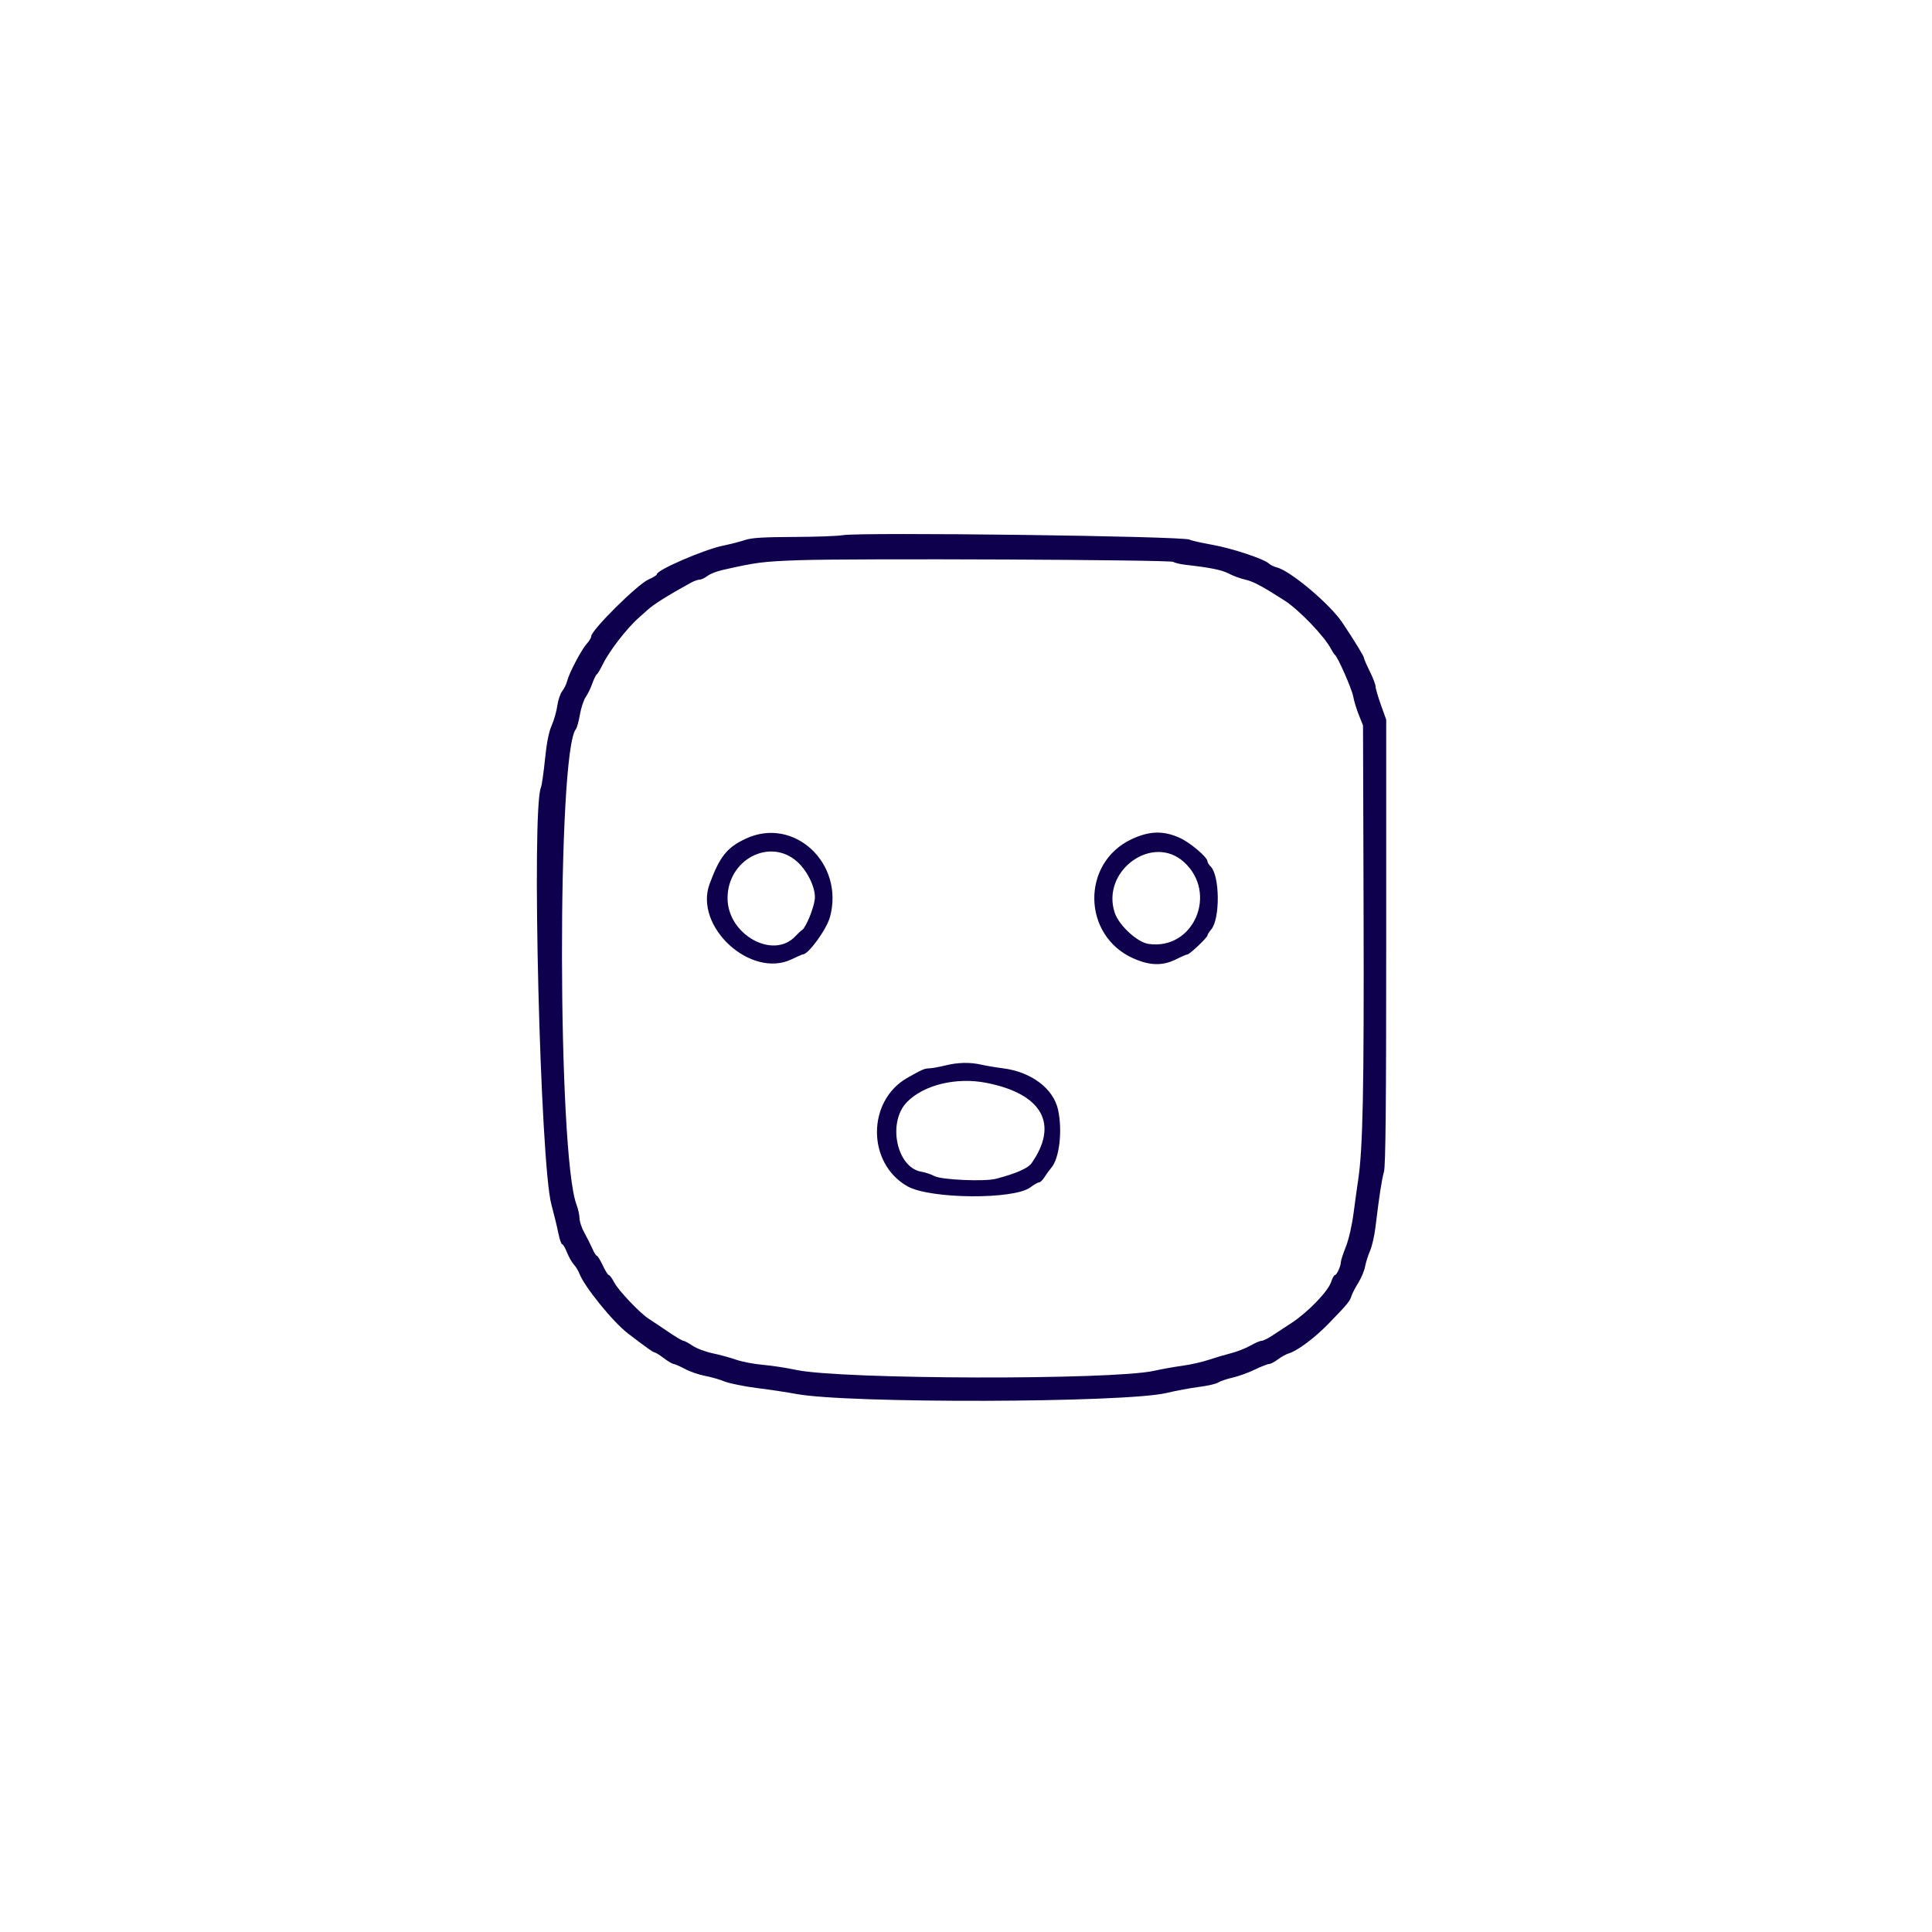 <svg version="1.1" xmlns="http://www.w3.org/2000/svg" xmlns:xlink="http://www.w3.org/1999/xlink" viewBox="0 0 400 400">
    <path fill="#0F004E" d="M174.400 110.810 C 173.410 110.992,168.871 111.154,164.314 111.170 C 158.064 111.193,155.594 111.347,154.261 111.800 C 153.289 112.130,151.257 112.652,149.747 112.960 C 145.802 113.765,136.000 117.995,136.000 118.892 C 136.000 119.077,135.235 119.557,134.300 119.958 C 132.021 120.935,122.400 130.473,122.400 131.755 C 122.400 132.046,121.995 132.722,121.500 133.258 C 120.416 134.433,117.829 139.339,117.434 140.968 C 117.278 141.611,116.818 142.559,116.412 143.076 C 116.005 143.592,115.544 144.957,115.386 146.108 C 115.228 147.258,114.703 149.100,114.218 150.200 C 113.623 151.552,113.175 153.820,112.835 157.200 C 112.559 159.950,112.182 162.560,111.998 163.000 C 110.010 167.745,111.841 240.831,114.163 249.400 C 114.699 251.380,115.345 254.035,115.598 255.300 C 115.851 256.565,116.205 257.600,116.385 257.600 C 116.566 257.600,117.017 258.365,117.389 259.300 C 117.760 260.235,118.398 261.360,118.805 261.800 C 119.213 262.240,119.732 263.090,119.959 263.688 C 120.985 266.397,126.922 273.717,130.001 276.069 C 133.933 279.074,135.236 280.000,135.532 280.000 C 135.711 280.000,136.565 280.535,137.429 281.189 C 138.293 281.843,139.198 282.383,139.440 282.389 C 139.683 282.395,140.750 282.862,141.812 283.427 C 142.874 283.992,144.746 284.638,145.972 284.862 C 147.197 285.087,149.010 285.606,150.000 286.015 C 150.990 286.423,154.050 287.043,156.800 287.391 C 159.550 287.739,163.150 288.280,164.800 288.594 C 175.405 290.614,233.069 290.455,241.600 288.384 C 243.470 287.930,246.440 287.377,248.200 287.156 C 249.960 286.935,251.760 286.522,252.200 286.237 C 252.640 285.953,253.990 285.494,255.200 285.219 C 256.410 284.944,258.480 284.197,259.800 283.559 C 261.120 282.921,262.453 282.400,262.762 282.400 C 263.071 282.400,263.881 281.976,264.562 281.458 C 265.243 280.939,266.250 280.380,266.800 280.215 C 268.650 279.661,272.179 277.021,275.110 274.000 C 278.976 270.015,279.486 269.400,279.810 268.318 C 279.962 267.813,280.593 266.590,281.212 265.600 C 281.832 264.610,282.470 263.086,282.630 262.214 C 282.790 261.341,283.250 259.885,283.651 258.977 C 284.052 258.070,284.553 255.904,284.763 254.164 C 285.552 247.624,286.084 244.151,286.535 242.600 C 286.876 241.426,287.000 228.762,287.000 195.000 L 287.000 149.000 285.900 145.933 C 285.295 144.246,284.799 142.536,284.798 142.133 C 284.798 141.730,284.258 140.320,283.600 139.000 C 282.942 137.680,282.395 136.420,282.385 136.200 C 282.367 135.832,280.543 132.851,277.940 128.936 C 275.387 125.098,267.167 118.171,264.328 117.465 C 263.738 117.319,263.018 116.968,262.728 116.685 C 261.741 115.725,255.016 113.501,250.902 112.774 C 248.648 112.375,246.578 111.903,246.302 111.725 C 245.166 110.990,178.064 110.136,174.400 110.810 M242.939 116.333 C 243.193 116.534,244.300 116.802,245.400 116.928 C 250.702 117.537,252.939 117.992,254.420 118.764 C 255.306 119.226,256.818 119.780,257.779 119.995 C 259.452 120.370,261.305 121.352,265.911 124.304 C 268.952 126.253,274.221 131.744,275.601 134.400 C 275.886 134.950,276.243 135.490,276.395 135.600 C 276.984 136.029,279.906 142.687,280.169 144.200 C 280.322 145.080,280.841 146.790,281.323 148.000 L 282.200 150.200 282.314 188.600 C 282.424 225.215,282.172 237.823,281.205 244.200 C 281.005 245.520,280.577 248.619,280.253 251.087 C 279.907 253.733,279.242 256.633,278.633 258.155 C 278.065 259.575,277.600 261.012,277.600 261.349 C 277.600 262.170,276.749 264.000,276.367 264.000 C 276.199 264.000,275.850 264.643,275.591 265.428 C 274.945 267.383,270.788 271.685,267.400 273.903 C 265.860 274.911,263.960 276.156,263.178 276.668 C 262.397 277.181,261.497 277.602,261.178 277.605 C 260.860 277.607,259.815 278.059,258.855 278.607 C 257.895 279.156,256.095 279.861,254.855 280.174 C 253.615 280.488,251.520 281.108,250.200 281.554 C 248.880 281.999,246.450 282.544,244.800 282.764 C 243.150 282.985,240.540 283.450,239.000 283.798 C 230.349 285.756,173.969 285.615,164.774 283.614 C 162.890 283.204,159.830 282.737,157.974 282.577 C 156.118 282.417,153.610 281.937,152.400 281.511 C 151.190 281.085,149.004 280.489,147.543 280.185 C 146.081 279.882,144.211 279.176,143.387 278.617 C 142.563 278.058,141.709 277.600,141.489 277.600 C 141.270 277.600,139.834 276.745,138.298 275.700 C 136.762 274.655,134.970 273.458,134.315 273.041 C 132.484 271.874,128.028 267.178,127.160 265.500 C 126.733 264.675,126.238 264.000,126.060 264.000 C 125.882 264.000,125.315 263.100,124.800 262.000 C 124.285 260.900,123.734 260.000,123.575 260.000 C 123.417 260.000,122.993 259.325,122.634 258.500 C 122.275 257.675,121.535 256.207,120.990 255.237 C 120.446 254.267,119.992 252.917,119.982 252.237 C 119.973 251.557,119.692 250.280,119.359 249.400 C 115.425 239.002,115.318 155.678,119.233 150.961 C 119.448 150.701,119.823 149.344,120.066 147.944 C 120.309 146.545,120.847 144.917,121.262 144.326 C 121.677 143.736,122.288 142.483,122.620 141.543 C 122.952 140.602,123.375 139.735,123.561 139.616 C 123.746 139.497,124.289 138.590,124.768 137.600 C 126.119 134.803,129.850 129.985,132.342 127.819 C 132.860 127.369,133.619 126.691,134.028 126.314 C 135.308 125.134,138.225 123.298,143.000 120.666 C 143.660 120.303,144.491 120.004,144.846 120.002 C 145.201 120.001,145.921 119.666,146.446 119.257 C 146.971 118.849,148.300 118.309,149.400 118.057 C 156.519 116.429,157.900 116.250,165.400 115.985 C 176.657 115.588,242.372 115.883,242.939 116.333 M154.459 173.612 C 150.534 175.428,149.025 177.307,146.918 183.000 C 143.642 191.856,155.449 202.688,163.923 198.600 C 165.063 198.050,166.093 197.600,166.211 197.600 C 167.388 197.600,171.163 192.382,171.855 189.800 C 174.823 178.715,164.398 169.014,154.459 173.612 M234.200 173.787 C 223.838 178.729,224.073 193.677,234.586 198.394 C 238.052 199.949,240.717 200.011,243.525 198.600 C 244.620 198.050,245.670 197.599,245.858 197.598 C 246.314 197.595,250.000 194.090,250.000 193.660 C 250.000 193.474,250.338 192.932,250.752 192.455 C 252.636 190.283,252.569 181.312,250.654 179.397 C 250.294 179.037,250.000 178.567,250.000 178.353 C 250.000 177.484,246.453 174.469,244.252 173.468 C 240.861 171.926,237.907 172.020,234.200 173.787 M165.098 178.452 C 167.266 180.422,168.928 183.979,168.696 186.152 C 168.497 188.019,166.857 192.036,166.095 192.522 C 165.818 192.700,165.182 193.286,164.681 193.826 C 160.114 198.751,150.695 193.533,150.632 186.042 C 150.565 177.964,159.438 173.309,165.098 178.452 M245.129 178.480 C 252.247 184.946,247.120 196.784,237.790 195.429 C 235.459 195.090,231.649 191.573,230.788 188.964 C 227.936 180.322,238.586 172.536,245.129 178.480 M195.600 220.617 C 194.390 220.919,192.950 221.175,192.400 221.186 C 191.409 221.205,190.854 221.446,187.845 223.161 C 179.454 227.946,179.479 240.869,187.889 245.616 C 192.581 248.263,209.954 248.401,213.342 245.817 C 214.075 245.258,214.879 244.800,215.129 244.800 C 215.378 244.800,215.889 244.305,216.265 243.700 C 216.640 243.095,217.260 242.240,217.642 241.800 C 219.330 239.853,220.006 234.175,219.070 229.800 C 218.126 225.388,213.526 221.918,207.642 221.179 C 206.178 220.995,204.175 220.659,203.190 220.432 C 200.816 219.885,198.286 219.947,195.600 220.617 M204.200 224.189 C 215.775 226.452,219.285 232.716,213.545 240.866 C 212.822 241.892,210.257 243.006,206.200 244.055 C 203.808 244.674,194.877 244.276,193.436 243.486 C 192.796 243.136,191.591 242.734,190.758 242.593 C 185.641 241.728,183.693 232.403,187.752 228.199 C 191.207 224.620,197.969 222.971,204.200 224.189 " />
</svg>

